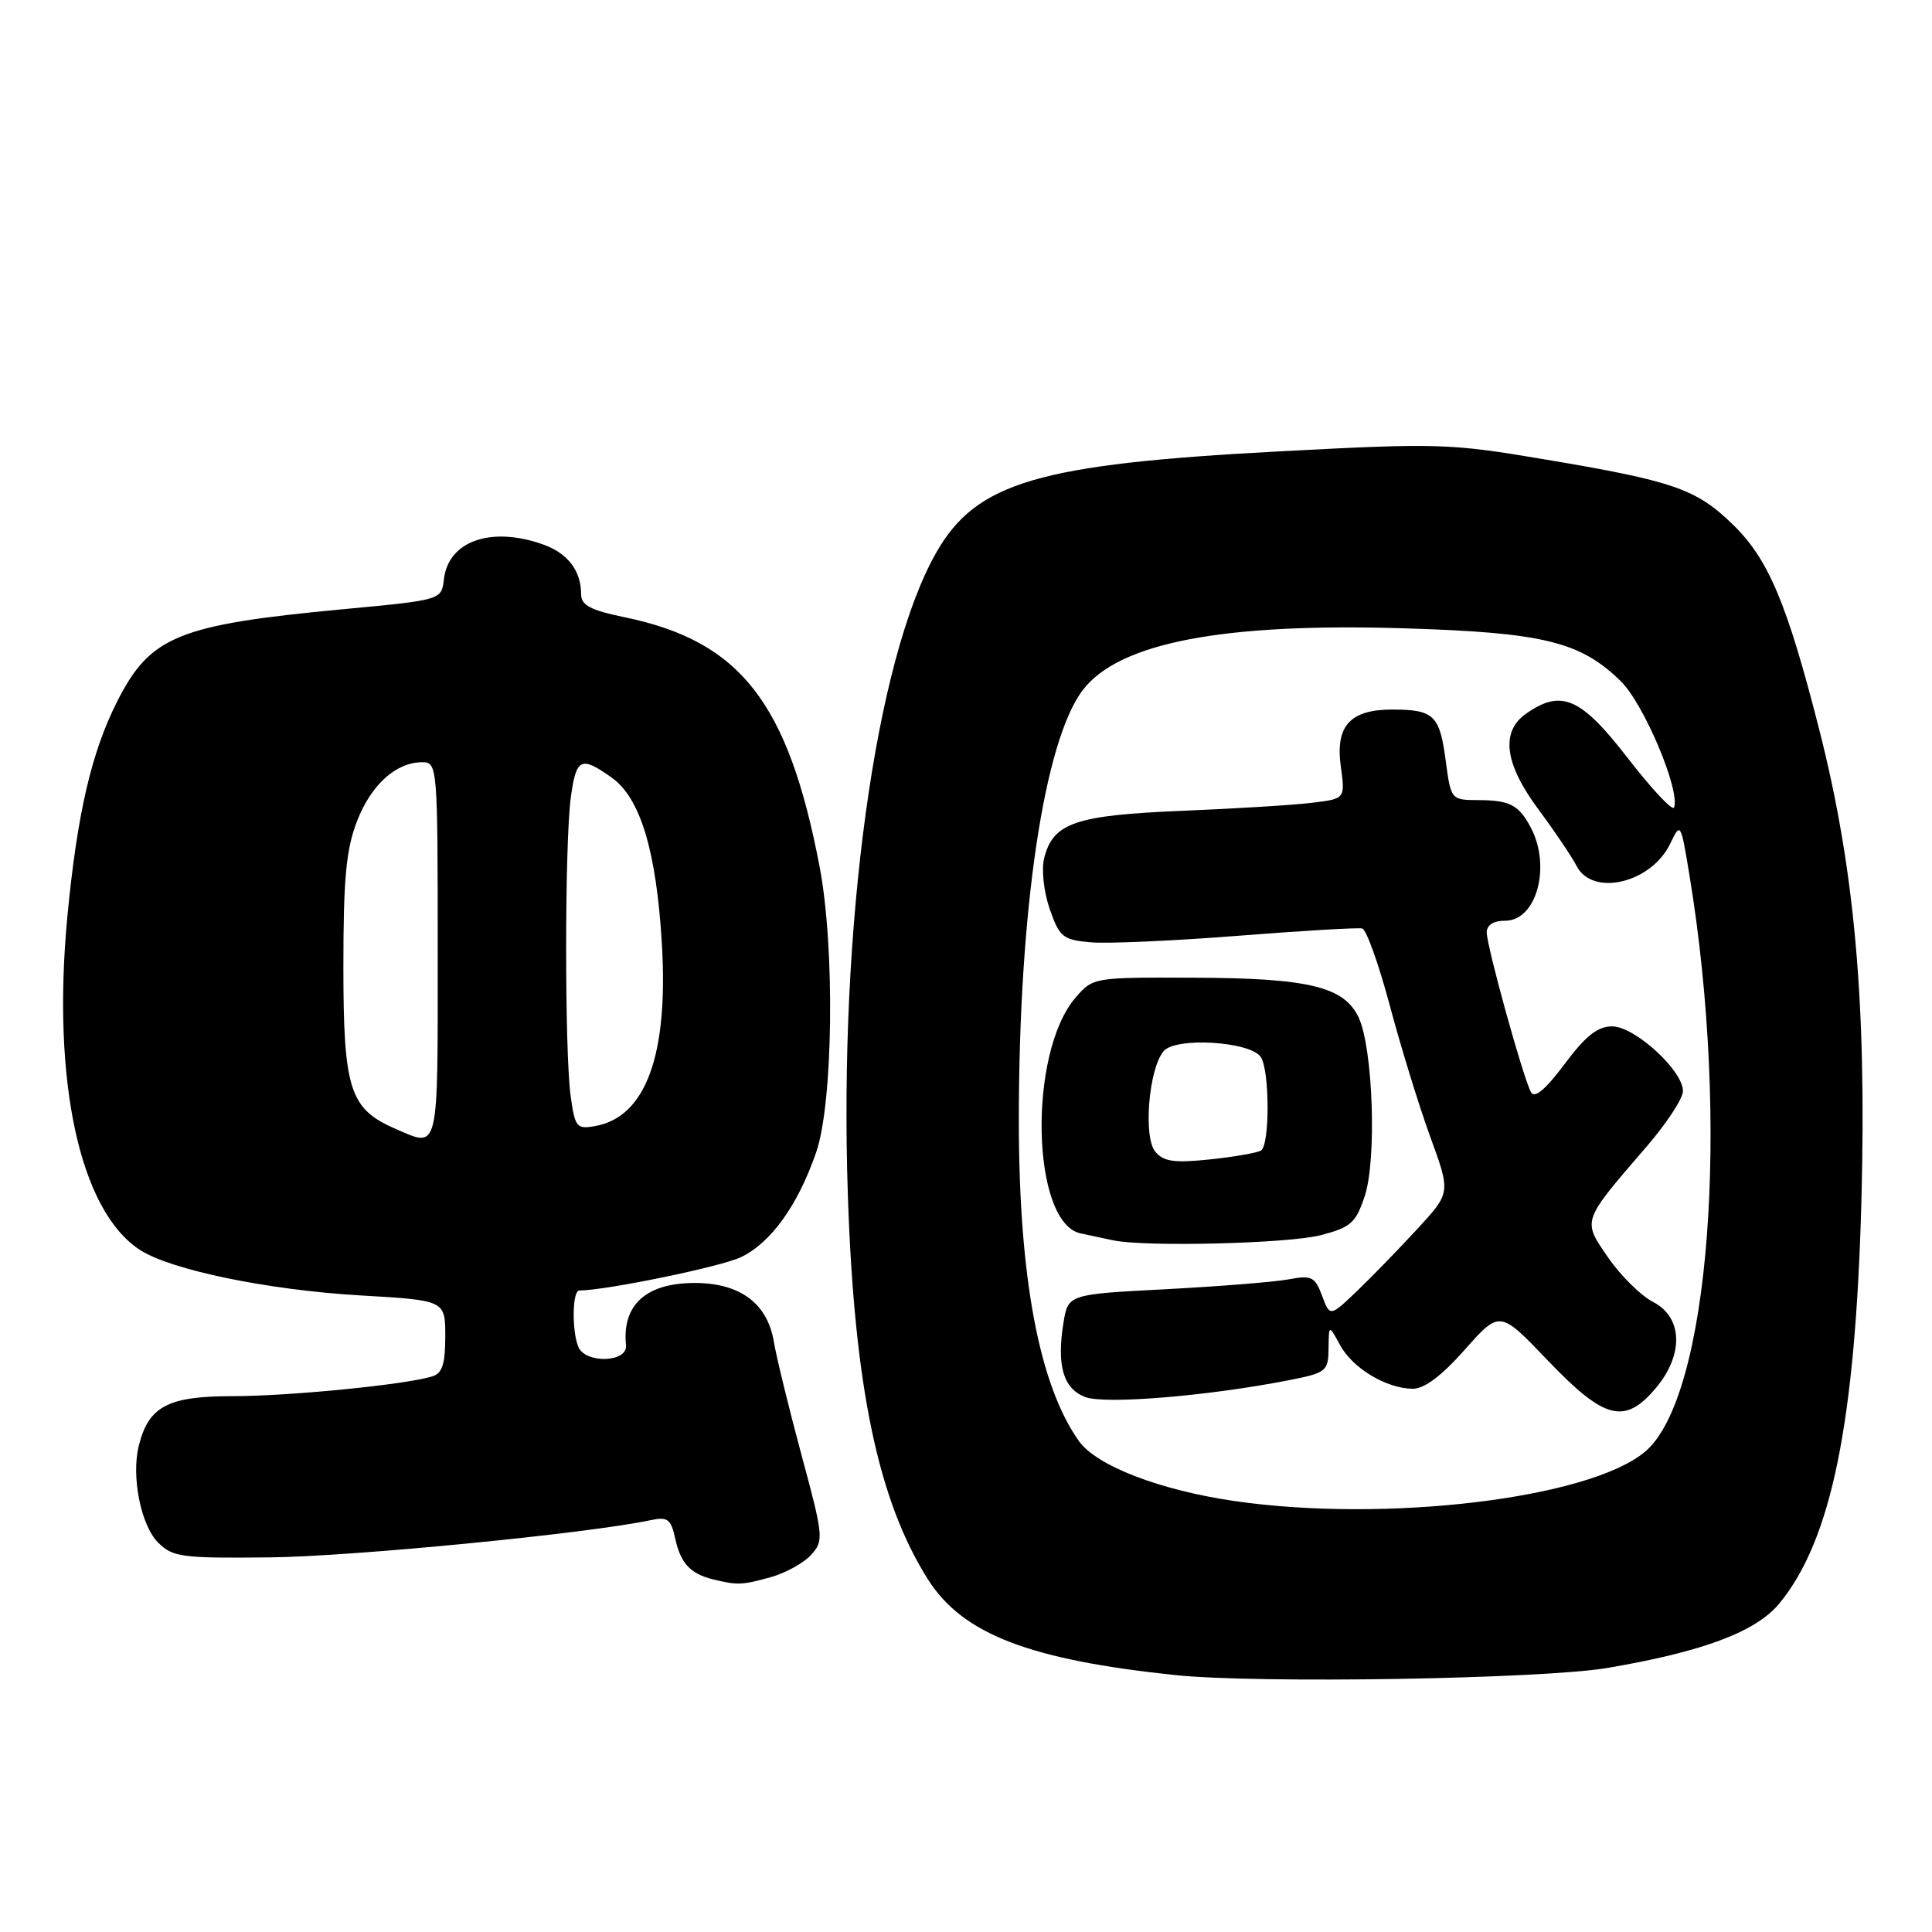 <?xml version="1.0" encoding="UTF-8" standalone="no"?>
<!DOCTYPE svg PUBLIC "-//W3C//DTD SVG 1.1//EN" "http://www.w3.org/Graphics/SVG/1.1/DTD/svg11.dtd" >
<svg xmlns="http://www.w3.org/2000/svg" xmlns:xlink="http://www.w3.org/1999/xlink" version="1.1" viewBox="0 0 256 256">
 <g >
 <path fill="currentColor"
d=" M 213.00 221.01 C 225.65 218.86 232.66 216.23 235.77 212.47 C 242.69 204.07 245.86 188.46 246.65 159.00 C 247.34 132.87 245.74 115.05 241.06 96.68 C 236.79 79.93 234.33 74.08 229.60 69.49 C 224.72 64.76 221.77 63.74 204.50 60.84 C 192.10 58.75 190.48 58.70 169.50 59.81 C 137.54 61.50 129.38 63.91 124.07 73.20 C 115.98 87.36 111.13 122.68 112.35 158.50 C 113.21 183.81 116.36 198.87 122.98 209.31 C 127.56 216.52 136.39 219.93 155.75 221.96 C 166.71 223.10 204.32 222.48 213.00 221.01 Z  M 102.10 208.99 C 104.08 208.44 106.50 207.11 107.47 206.03 C 109.18 204.15 109.13 203.63 106.20 192.78 C 104.53 186.58 102.88 179.83 102.54 177.79 C 101.69 172.70 98.06 170.00 92.05 170.00 C 85.62 170.00 82.40 172.91 82.95 178.25 C 83.18 180.57 77.49 180.72 76.61 178.42 C 75.75 176.19 75.85 171.00 76.75 171.00 C 80.32 170.98 95.51 167.85 98.16 166.59 C 102.16 164.68 105.71 159.73 108.15 152.68 C 110.40 146.15 110.65 125.55 108.60 114.83 C 104.43 93.05 98.11 84.96 82.77 81.79 C 78.23 80.85 77.00 80.20 77.00 78.73 C 77.00 75.60 75.20 73.26 71.87 72.11 C 65.01 69.71 59.40 71.71 58.82 76.76 C 58.50 79.50 58.50 79.50 45.50 80.72 C 23.61 82.78 19.92 84.28 15.54 92.92 C 12.11 99.69 10.22 107.85 8.92 121.53 C 6.86 143.30 10.57 160.40 18.51 165.60 C 22.59 168.27 35.45 170.93 47.75 171.65 C 59.00 172.30 59.00 172.30 59.00 177.09 C 59.00 180.77 58.60 181.99 57.25 182.39 C 53.63 183.49 38.27 185.00 30.78 185.00 C 22.26 185.00 19.70 186.35 18.40 191.53 C 17.37 195.63 18.66 202.10 20.95 204.40 C 22.89 206.33 24.08 206.49 35.78 206.36 C 46.67 206.25 77.81 203.21 86.16 201.44 C 88.48 200.95 88.90 201.26 89.47 203.87 C 90.19 207.16 91.47 208.53 94.50 209.28 C 97.71 210.06 98.31 210.04 102.10 208.99 Z  M 163.53 198.89 C 153.68 197.45 145.29 194.22 142.97 190.96 C 137.69 183.54 135.00 169.22 135.00 148.48 C 135.00 120.62 138.34 98.18 143.48 91.43 C 148.25 85.18 161.98 82.53 185.88 83.25 C 204.45 83.81 209.34 84.99 214.72 90.22 C 217.78 93.17 222.63 104.63 221.83 106.99 C 221.65 107.53 218.90 104.60 215.71 100.48 C 209.48 92.42 206.90 91.28 202.22 94.56 C 198.80 96.96 199.35 101.21 203.88 107.29 C 206.01 110.16 208.27 113.51 208.91 114.75 C 211.02 118.85 218.77 117.02 221.29 111.83 C 222.69 108.93 222.70 108.94 223.86 115.96 C 229.30 148.95 226.52 185.17 217.99 192.35 C 210.59 198.58 183.63 201.81 163.53 198.89 Z  M 219.41 183.92 C 223.13 179.50 222.98 174.56 219.05 172.52 C 217.42 171.68 214.75 169.04 213.10 166.65 C 209.65 161.63 209.53 161.97 218.19 151.92 C 220.84 148.85 223.00 145.55 223.00 144.57 C 223.00 141.84 216.61 136.00 213.62 136.00 C 211.69 136.00 210.10 137.26 207.31 141.00 C 204.80 144.36 203.35 145.58 202.87 144.73 C 201.85 142.92 197.00 125.40 197.00 123.55 C 197.00 122.57 197.90 122.00 199.46 122.00 C 203.59 122.00 205.56 114.83 202.85 109.68 C 201.26 106.66 200.06 106.03 195.88 106.02 C 192.27 106.00 192.26 105.98 191.56 100.77 C 190.77 94.78 190.00 94.04 184.58 94.02 C 178.92 93.99 176.92 96.16 177.66 101.54 C 178.25 105.84 178.25 105.84 173.87 106.37 C 171.47 106.67 163.69 107.15 156.59 107.44 C 142.49 108.02 139.53 109.04 138.36 113.70 C 137.98 115.21 138.30 118.14 139.09 120.44 C 140.38 124.16 140.83 124.53 144.50 124.86 C 146.70 125.06 155.47 124.67 164.00 124.00 C 172.53 123.33 179.95 122.89 180.50 123.03 C 181.05 123.16 182.70 127.78 184.17 133.29 C 185.64 138.80 188.05 146.62 189.53 150.67 C 192.22 158.04 192.22 158.04 187.87 162.77 C 185.48 165.37 181.89 169.07 179.88 171.00 C 176.23 174.50 176.23 174.50 175.18 171.69 C 174.24 169.17 173.79 168.95 170.76 169.52 C 168.90 169.87 161.56 170.45 154.45 170.83 C 141.53 171.50 141.53 171.50 140.91 175.30 C 140.00 180.97 140.89 184.01 143.81 185.12 C 146.43 186.11 160.11 184.98 170.75 182.89 C 175.75 181.91 176.00 181.71 176.04 178.68 C 176.08 175.50 176.08 175.50 177.57 178.24 C 179.23 181.30 183.71 183.99 187.20 184.02 C 188.73 184.03 191.04 182.29 194.11 178.82 C 198.73 173.61 198.73 173.61 205.13 180.31 C 212.62 188.14 215.30 188.81 219.41 183.92 Z  M 175.00 163.67 C 178.99 162.63 179.65 162.05 180.83 158.50 C 182.45 153.67 181.93 138.80 180.01 134.78 C 178.07 130.73 173.36 129.60 158.17 129.55 C 144.90 129.50 144.82 129.51 142.51 132.20 C 136.18 139.55 136.66 162.03 143.18 163.43 C 144.46 163.70 146.40 164.11 147.50 164.35 C 151.76 165.25 170.73 164.78 175.00 163.67 Z  M 52.33 149.54 C 46.33 146.93 45.50 144.32 45.50 128.05 C 45.50 116.43 45.86 112.56 47.30 108.83 C 49.17 103.98 52.47 101.00 55.96 101.00 C 57.96 101.00 58.00 101.52 58.00 126.00 C 58.00 153.12 58.24 152.11 52.33 149.54 Z  M 75.61 145.20 C 74.81 139.32 74.82 111.57 75.64 105.64 C 76.35 100.43 76.97 100.13 81.07 103.05 C 84.85 105.74 86.97 112.77 87.70 125.03 C 88.58 139.80 85.58 148.01 78.86 149.21 C 76.40 149.65 76.19 149.38 75.61 145.20 Z  M 153.08 152.60 C 151.47 150.66 152.21 141.65 154.18 139.29 C 155.77 137.37 165.75 137.99 167.08 140.09 C 168.25 141.95 168.26 151.72 167.09 152.45 C 166.58 152.76 163.53 153.29 160.31 153.63 C 155.58 154.12 154.18 153.92 153.08 152.60 Z "/>
</g>
</svg>